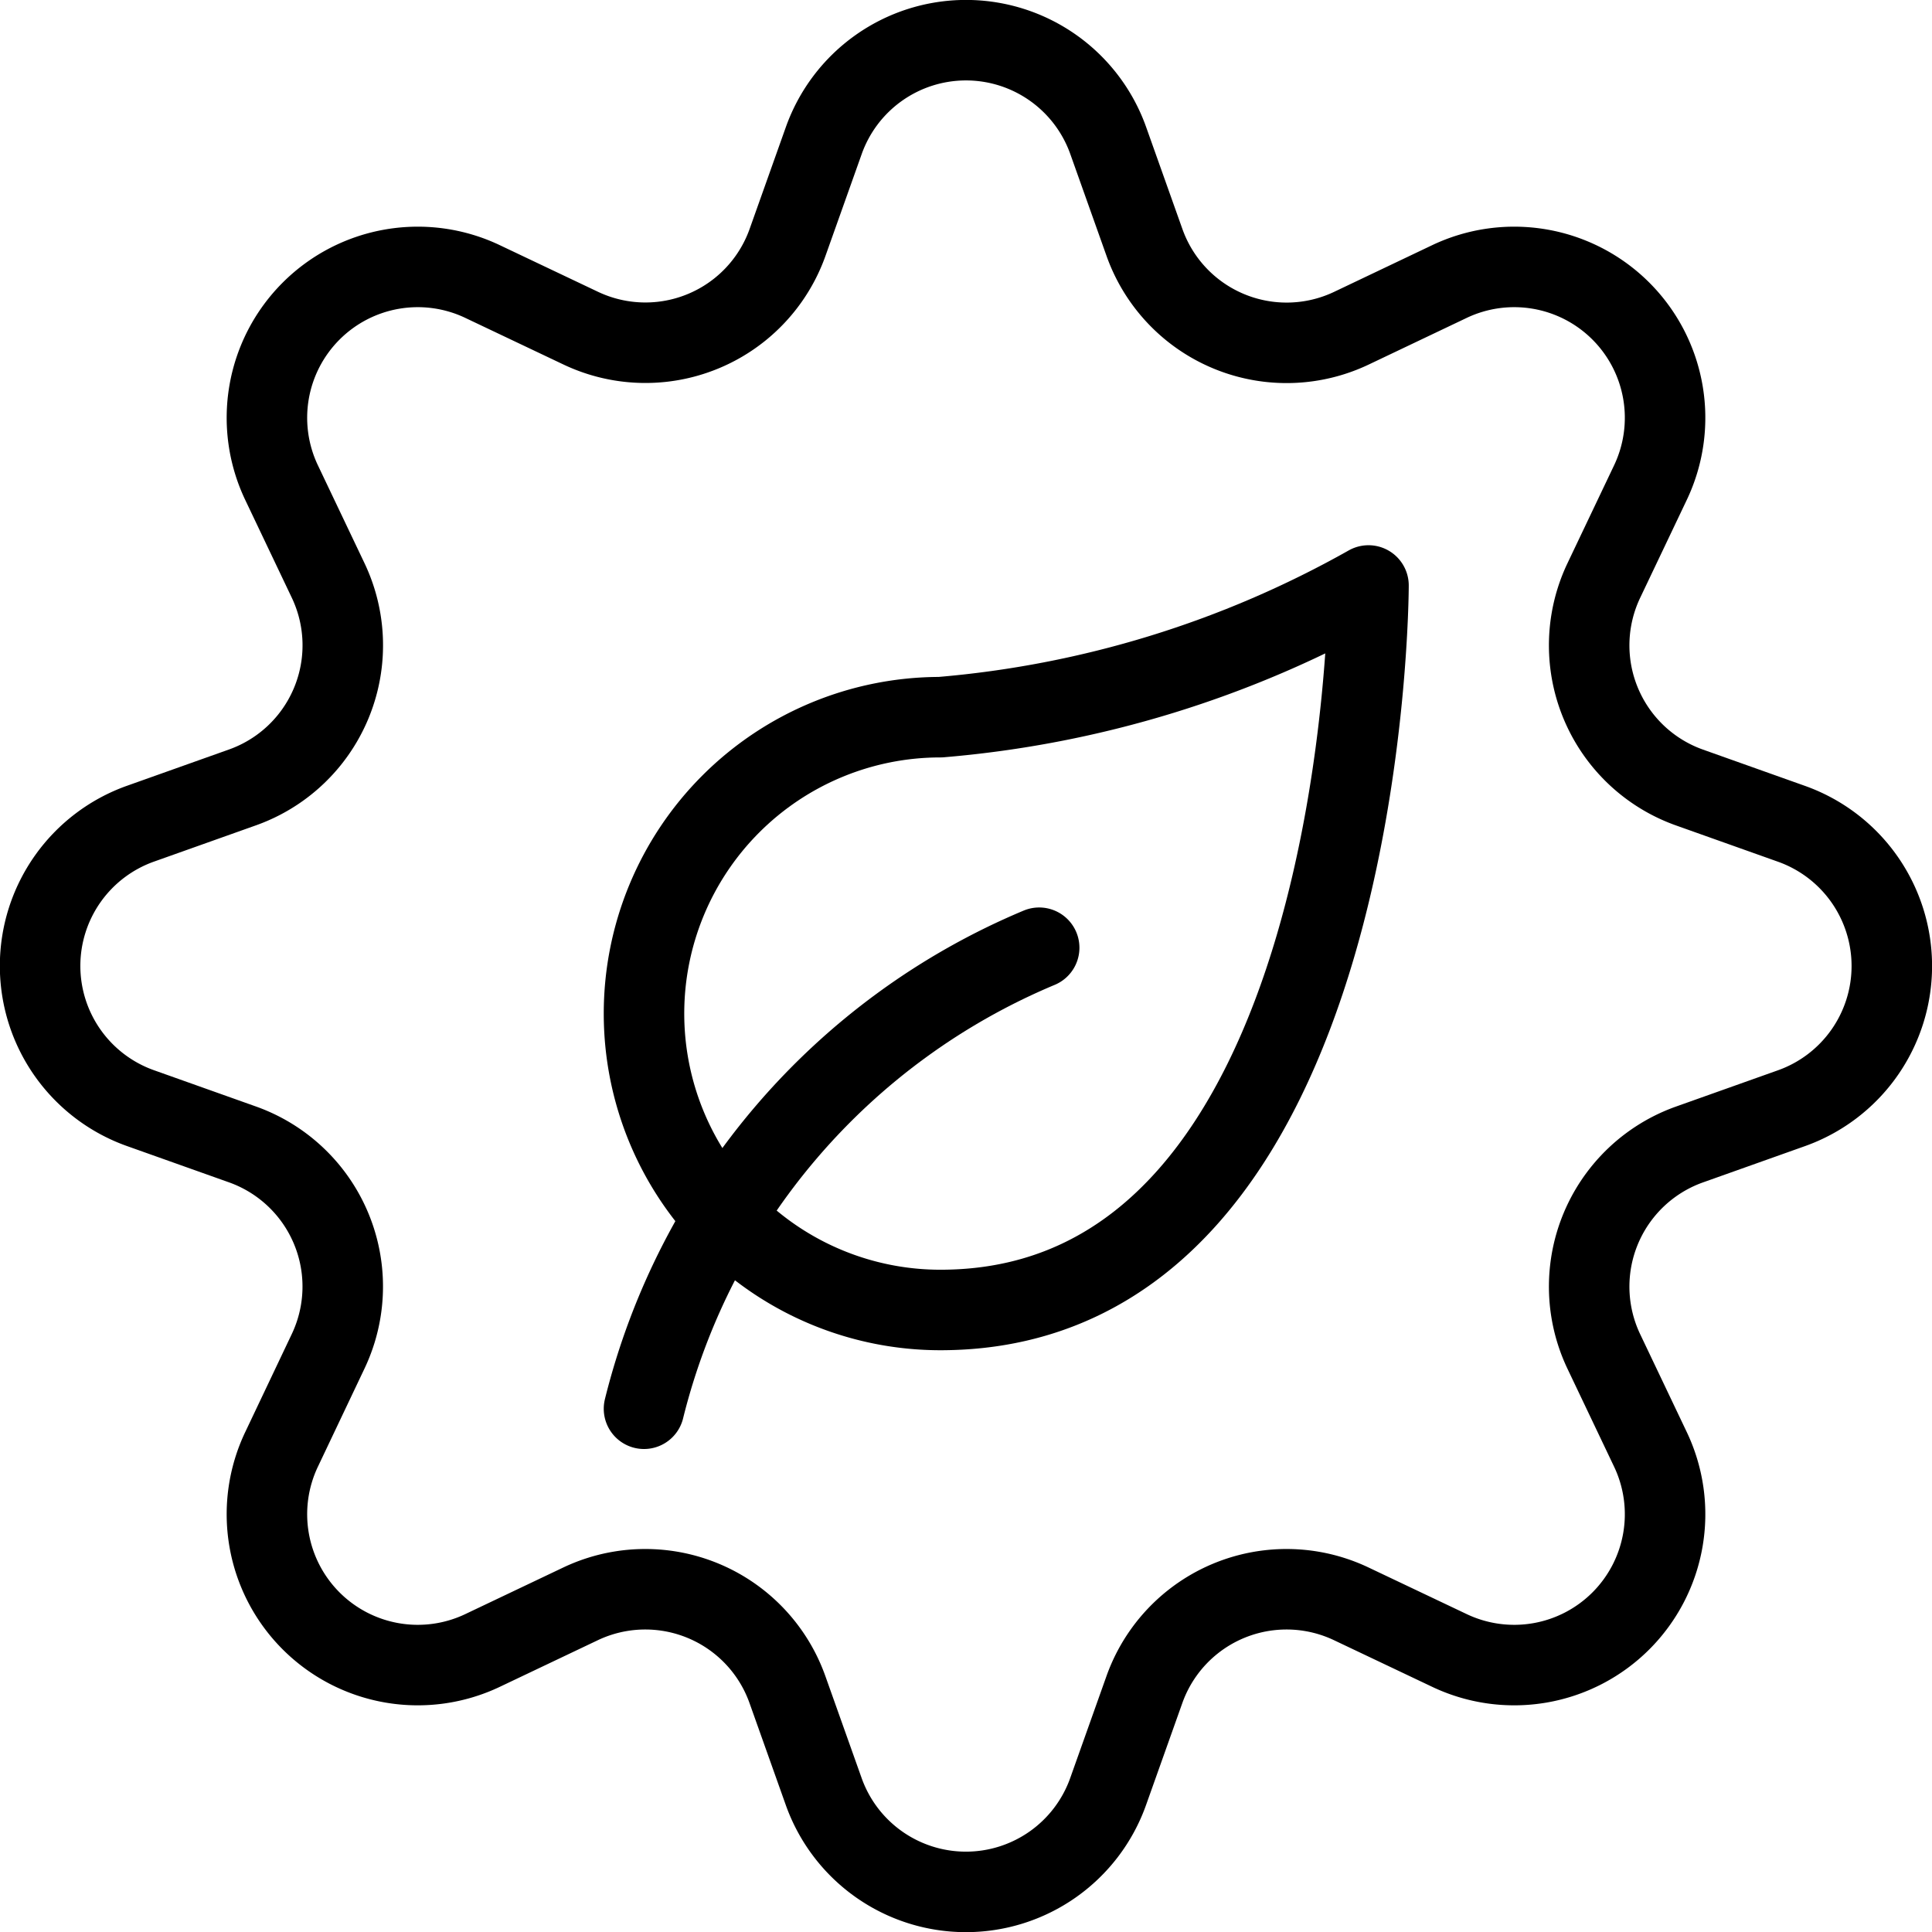 <svg id="Light" xmlns="http://www.w3.org/2000/svg" viewBox="0 0 24 24"><defs><style>.cls-1{fill:none;stroke:currentColor;stroke-linecap:round;stroke-linejoin:round;}</style></defs><title>ecology-leaf-settings</title><path class="cls-1" d="M19.923,7.212a1.874,1.874,0,0,0,1.065,2.571l1.265.45a1.875,1.875,0,0,1,0,3.534l-1.265.45a1.874,1.874,0,0,0-1.065,2.571L20.5,18A1.874,1.874,0,0,1,18,20.5l-1.213-.576a1.874,1.874,0,0,0-2.571,1.065l-.45,1.265a1.875,1.875,0,0,1-3.534,0l-.45-1.265a1.874,1.874,0,0,0-2.571-1.065L6,20.5A1.874,1.874,0,0,1,3.5,18l.576-1.213a1.874,1.874,0,0,0-1.065-2.571l-1.265-.45a1.875,1.875,0,0,1,0-3.534l1.265-.45A1.874,1.874,0,0,0,4.077,7.212L3.5,6A1.874,1.874,0,0,1,6,3.5l1.213.576A1.874,1.874,0,0,0,9.783,3.012l.45-1.265a1.875,1.875,0,0,1,3.534,0l.45,1.265a1.874,1.874,0,0,0,2.571,1.065L18,3.5A1.874,1.874,0,0,1,20.5,6Z"/><path class="cls-1" d="M17,7.273s0,9-5.318,9a3.682,3.682,0,0,1,0-7.364A13.037,13.037,0,0,0,17,7.273Z"/><path class="cls-1" d="M8,17.5a8.4,8.4,0,0,1,4.909-5.727"/></svg>